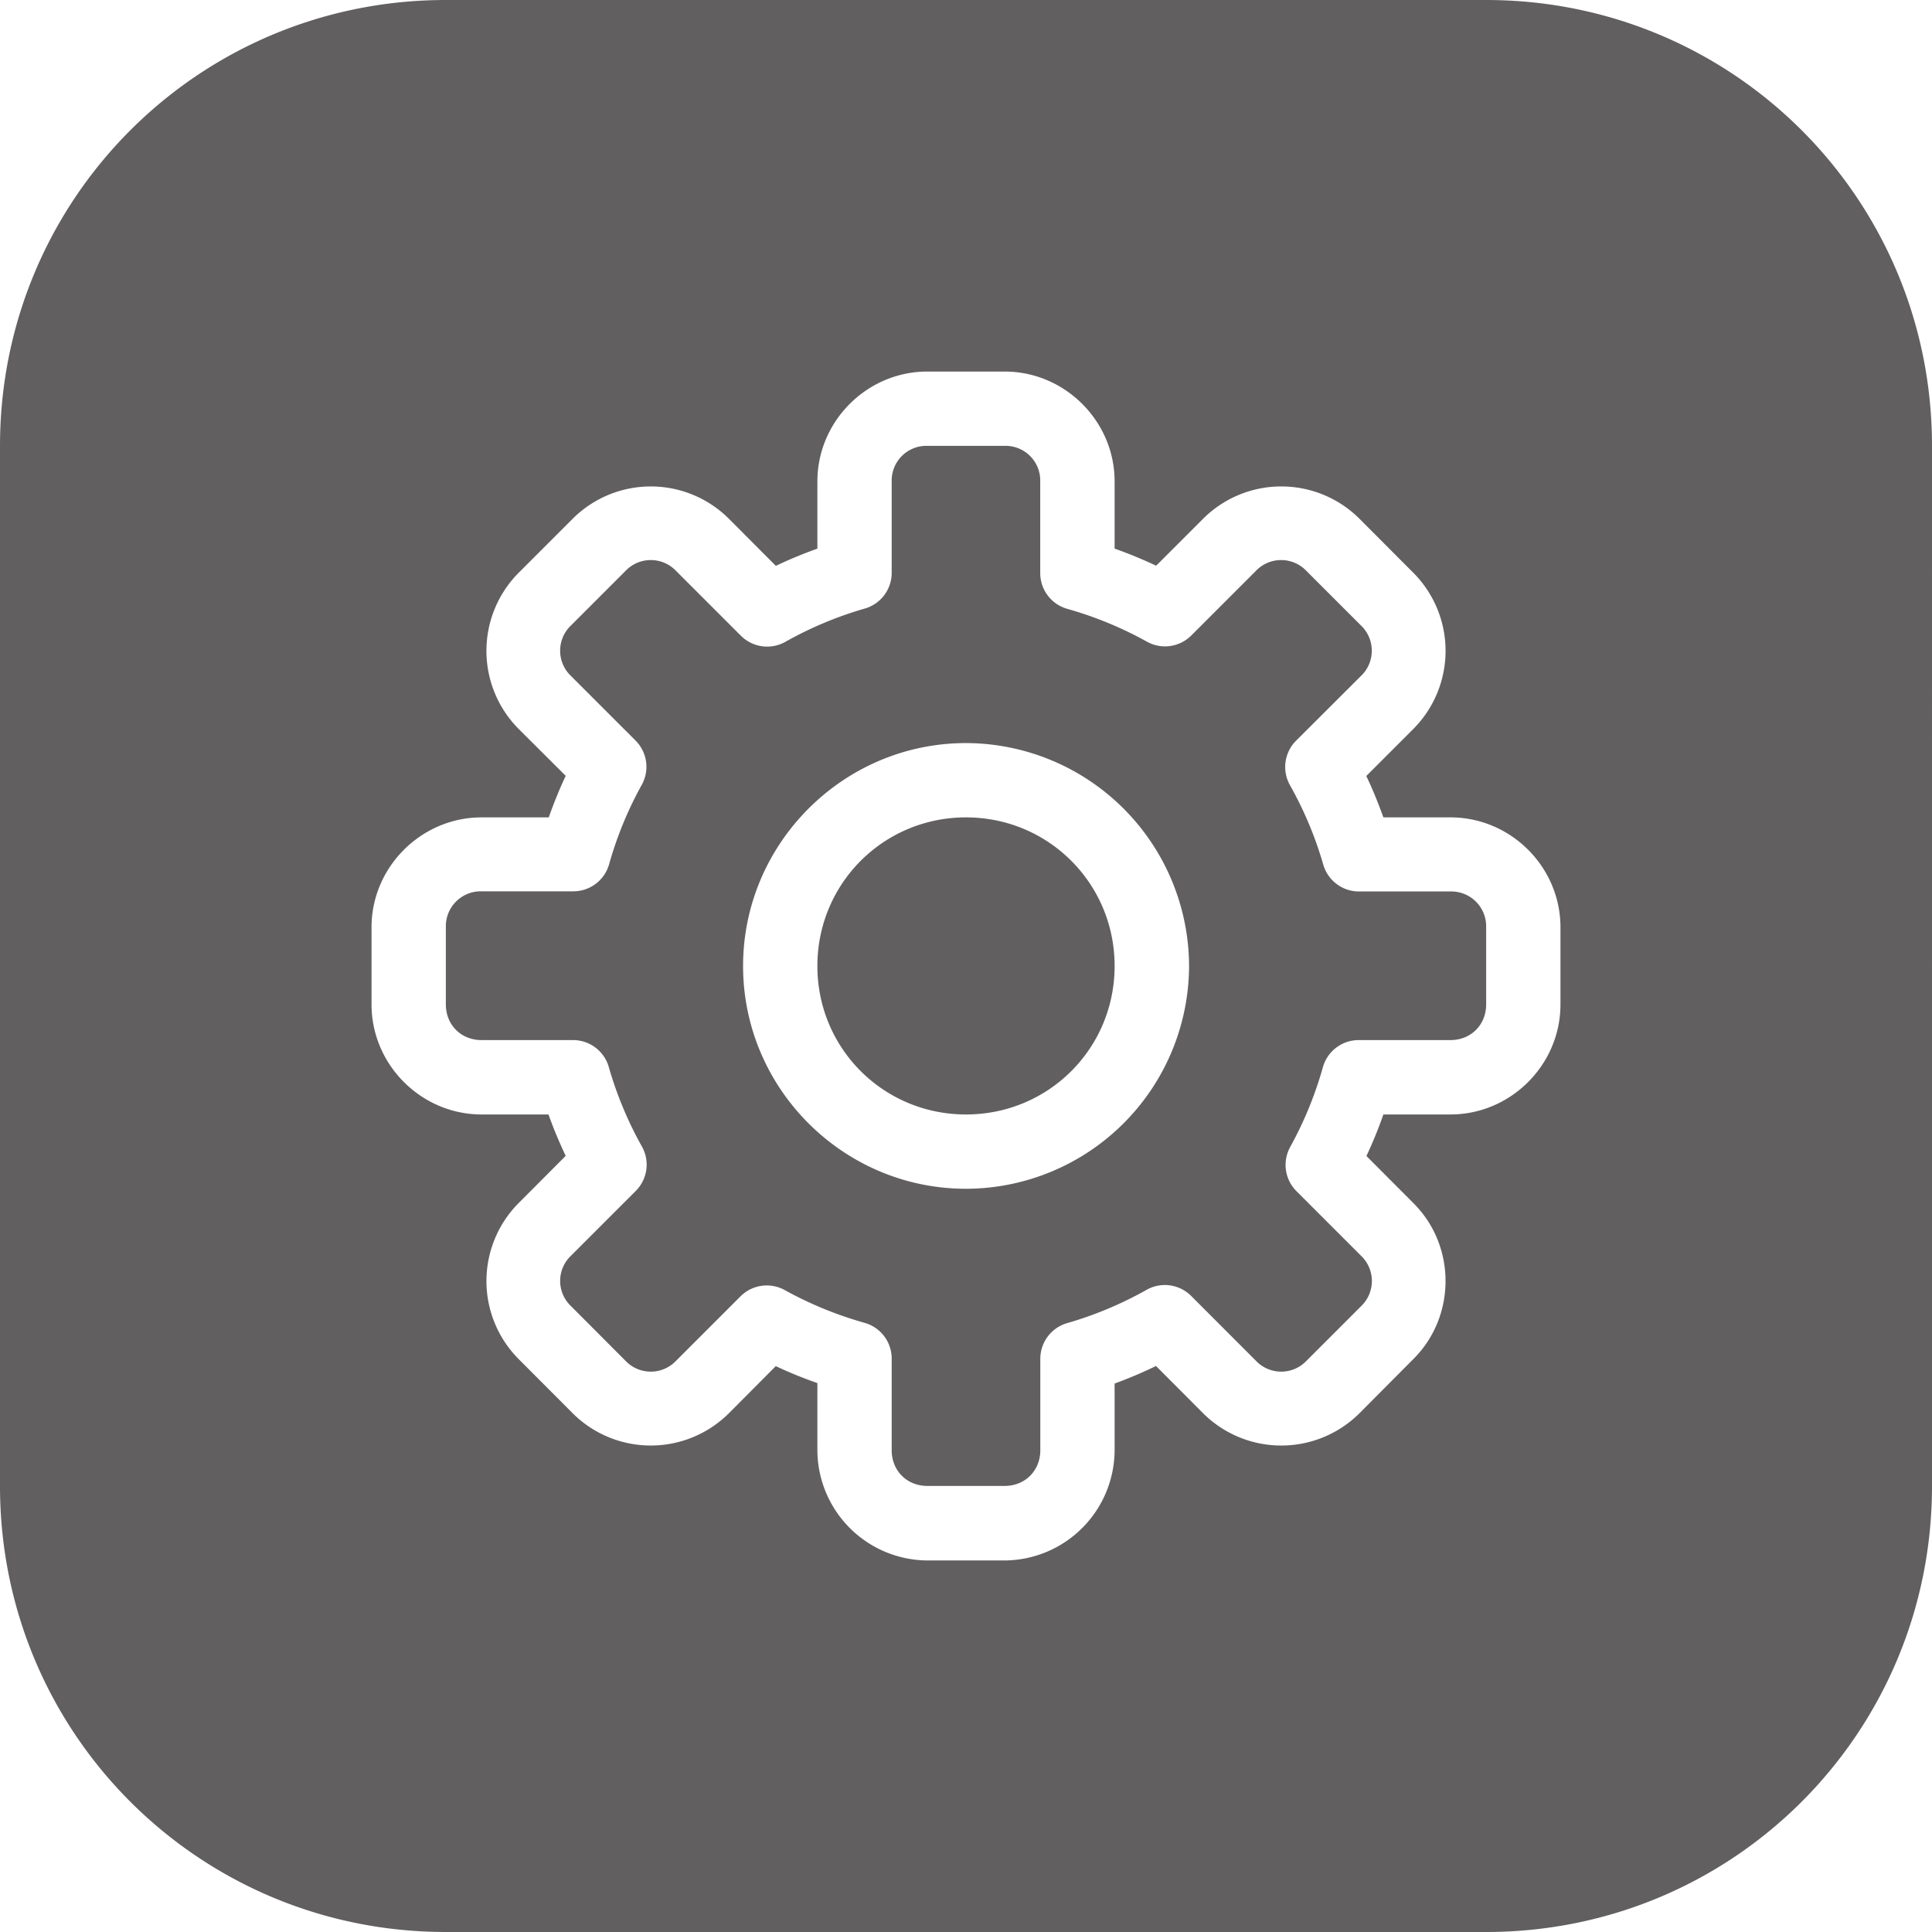 <svg xmlns="http://www.w3.org/2000/svg" viewBox="0 0 26 26" id="Setting">
  <path fill-rule="evenodd" d="M6 0C2.676 0 0 2.676 0 6v14c0 3.324 2.676 6 6 6h14c3.324 0 6-2.676 6-6V6c0-3.324-2.676-6-6-6H6zm6.48 5h1.04C14.33 5 15 5.667 15 6.479v.904c.19.067.376.144.559.23l.636-.636a1.49 1.49 0 0 1 2.096 0l.732.734a1.49 1.49 0 0 1 0 2.096l-.636.636c.087.182.162.368.23.557h.903c.811 0 1.48.667 1.48 1.479v1.039c0 .811-.669 1.48-1.48 1.48h-.903a5.98 5.98 0 0 1-.228.559l.634.636c.574.574.574 1.52 0 2.094l-.732.736a1.491 1.491 0 0 1-2.096 0l-.638-.64a5.906 5.906 0 0 1-.557.236v.899A1.49 1.49 0 0 1 13.52 21h-1.04A1.49 1.49 0 0 1 11 19.518v-.905a5.931 5.931 0 0 1-.56-.228l-.635.638a1.489 1.489 0 0 1-2.094 0l-.734-.736a1.488 1.488 0 0 1 0-2.094l.636-.638a6.015 6.015 0 0 1-.232-.557h-.9c-.812 0-1.481-.669-1.481-1.48v-1.04C5 11.669 5.669 11 6.48 11h.905c.067-.19.142-.376.228-.559l-.636-.634a1.49 1.49 0 0 1 0-2.096l.734-.734a1.488 1.488 0 0 1 2.094 0l.636.638c.182-.087.37-.164.559-.232v-.904C11 5.667 11.669 5 12.48 5zm0 1a.467.467 0 0 0-.48.479V7.71a.5.5 0 0 1-.363.48 5 5 0 0 0-1.069.448.5.5 0 0 1-.597-.082l-.873-.873a.469.469 0 0 0-.68 0l-.734.734a.469.469 0 0 0 0 .68l.869.869a.5.5 0 0 1 .084.595 4.979 4.979 0 0 0-.44 1.07.5.5 0 0 1-.482.364H6.48a.47.47 0 0 0-.48.483v1.039c0 .275.205.48.48.48h1.23a.5.5 0 0 1 .483.363 5 5 0 0 0 .446 1.07.5.5 0 0 1-.084.598l-.871.871a.467.467 0 0 0 0 .678l.734.736a.469.469 0 0 0 .68 0l.869-.869a.5.5 0 0 1 .595-.082c.34.188.7.335 1.073.44a.5.5 0 0 1 .365.48v1.235c0 .275.205.48.48.48h1.04c.275 0 .48-.205.48-.48v-1.23a.5.5 0 0 1 .361-.481 5 5 0 0 0 1.069-.448.5.5 0 0 1 .6.082l.872.873a.469.469 0 0 0 .68 0l.734-.734a.469.469 0 0 0 0-.68l-.869-.869a.5.5 0 0 1-.084-.595c.188-.34.335-.7.44-1.073a.5.5 0 0 1 .482-.365h1.235c.275 0 .48-.205.48-.48v-1.04a.469.469 0 0 0-.48-.48H18.29a.5.5 0 0 1-.482-.361 4.994 4.994 0 0 0-.448-1.069.5.5 0 0 1 .08-.597l.875-.873a.469.469 0 0 0 0-.68l-.734-.734a.469.469 0 0 0-.68 0l-.869.869a.5.5 0 0 1-.596.084 4.996 4.996 0 0 0-1.072-.442.5.5 0 0 1-.365-.48V6.479A.467.467 0 0 0 13.52 6h-1.04zm.52 4a3.01 3.01 0 0 1 3.002 3A3.008 3.008 0 0 1 13 15.998c-1.65 0-3-1.347-3-2.998 0-1.65 1.35-3 3-3zm0 1c-1.11 0-2 .89-2 2 0 1.11.89 1.998 2 1.998 1.11 0 2-.888 2-1.998 0-1.11-.89-2-2-2z" fill="#615f5f" class="color000000 svgShape"></path>
</svg>
